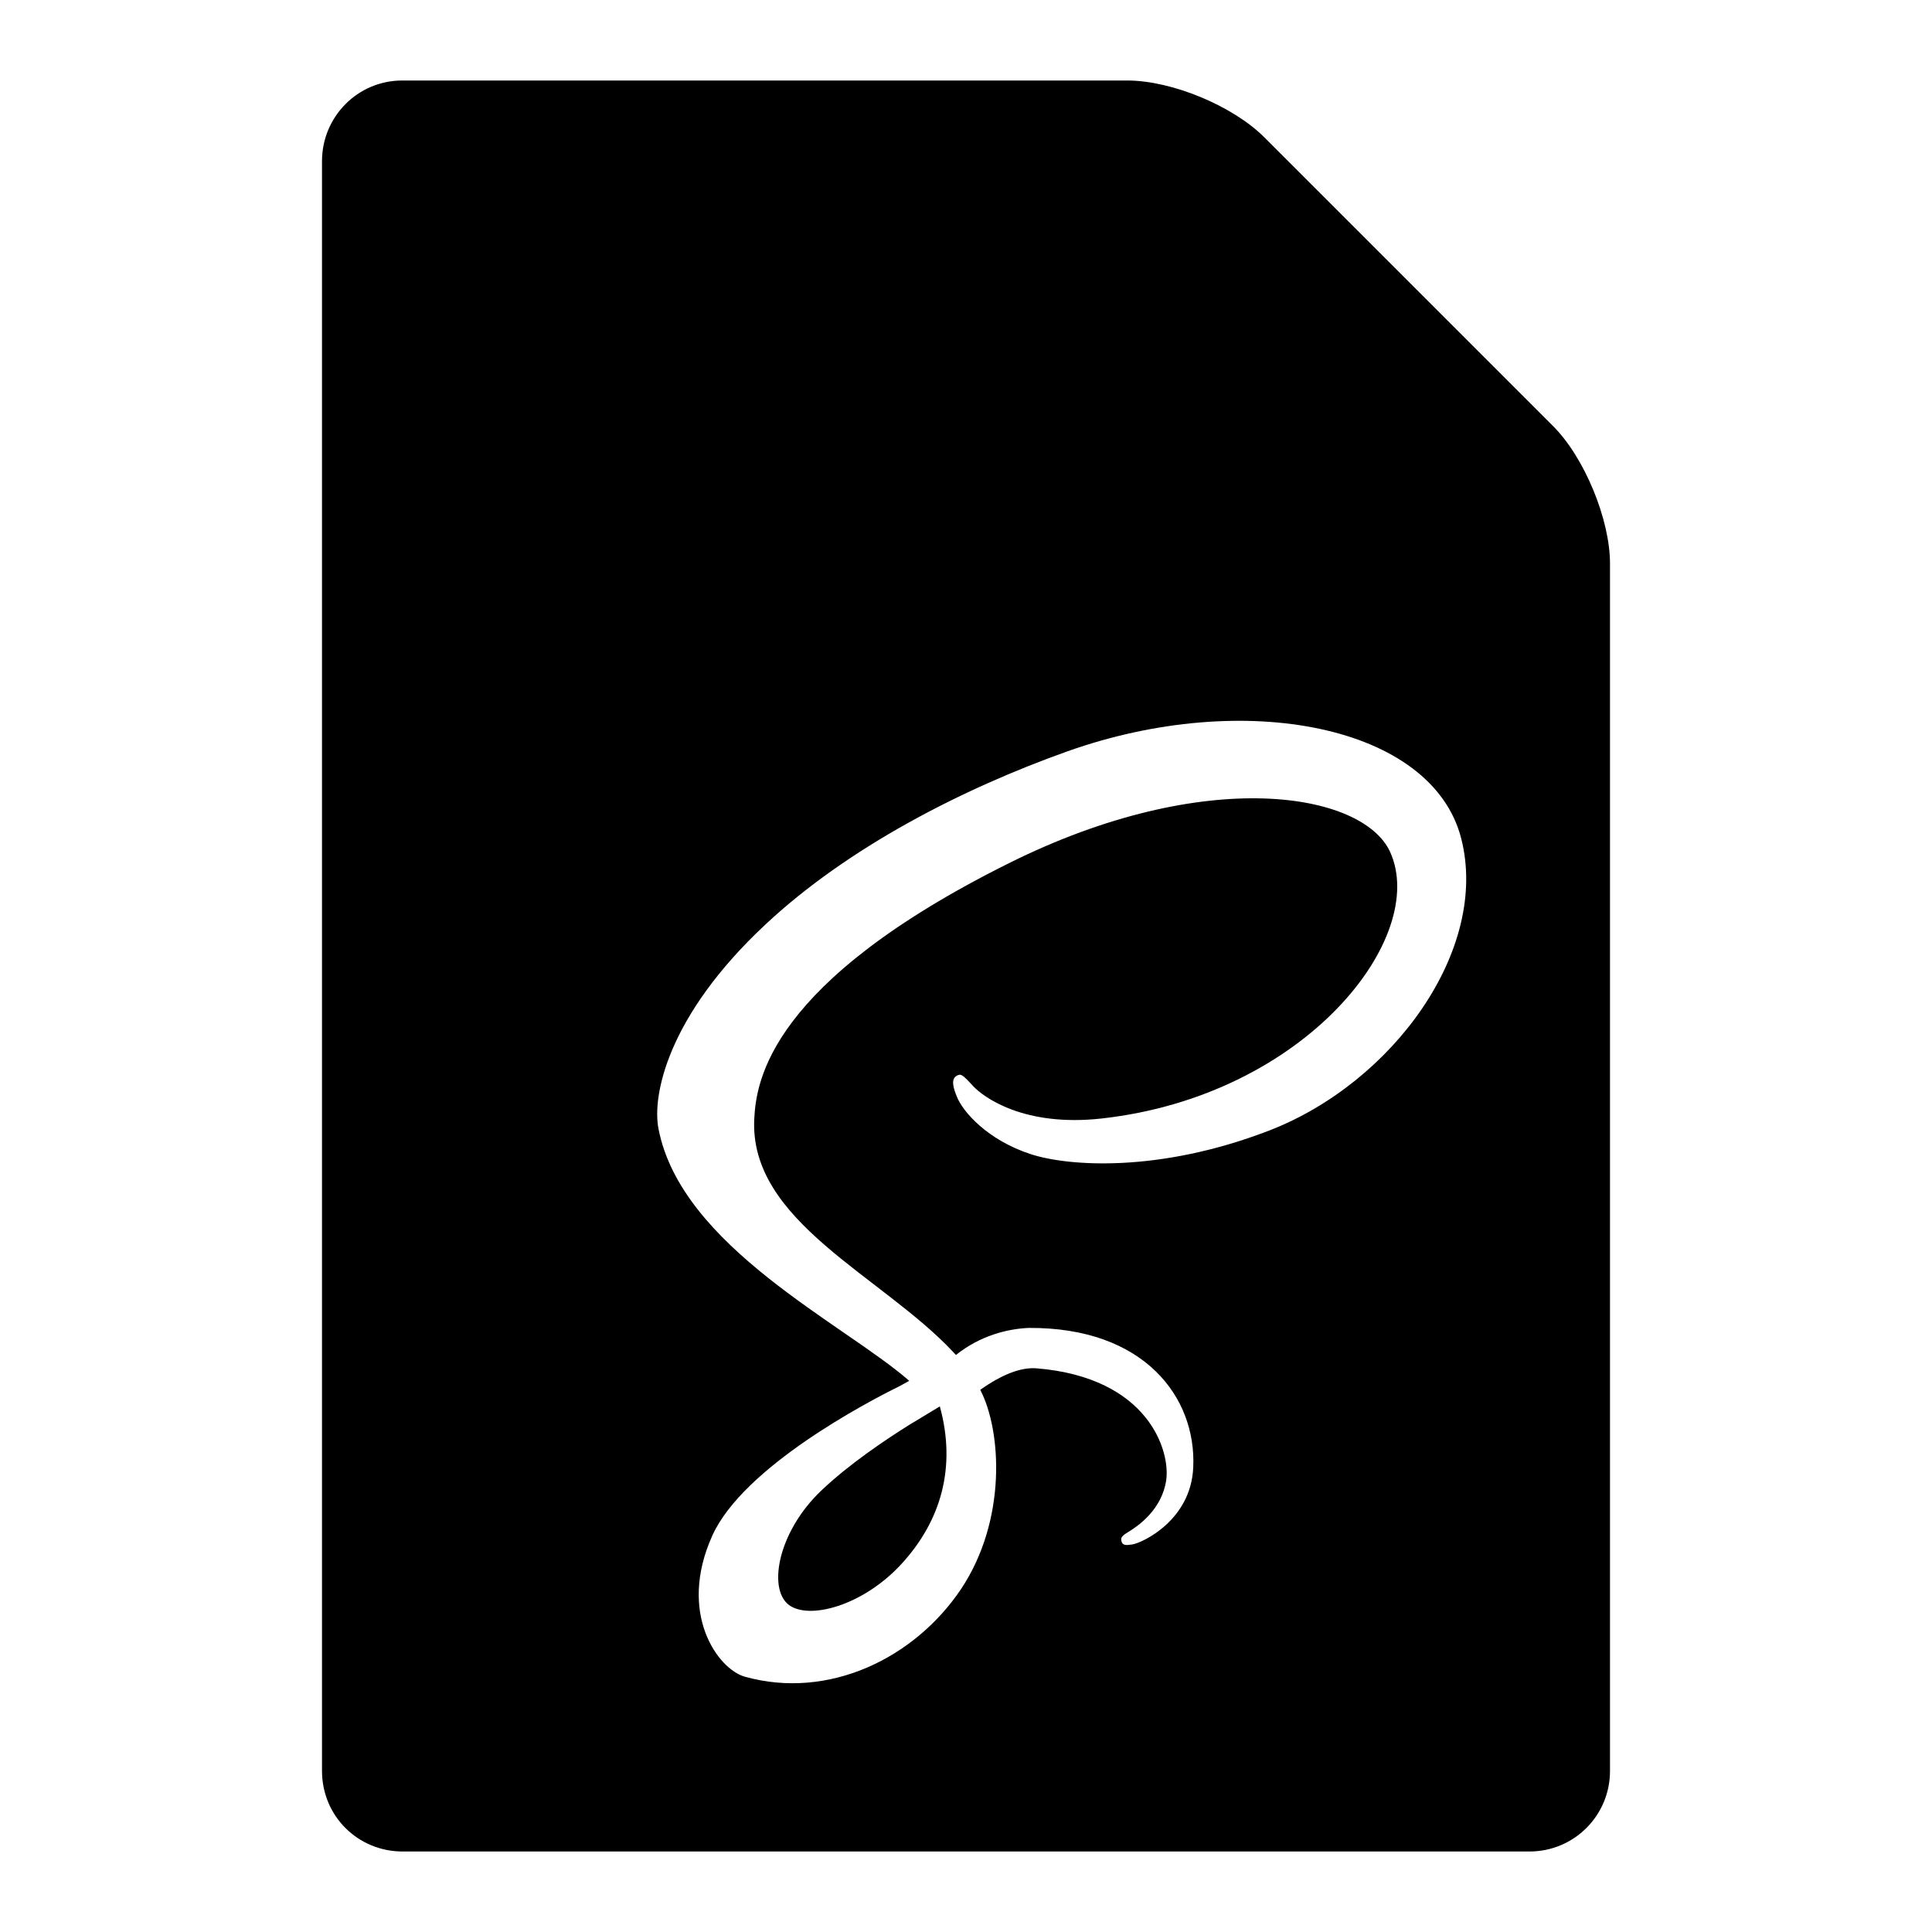 <svg width="24" height="24" viewBox="0 0 24 24">
  <path fill-rule="evenodd" d="M4,2.002 C4,1.449 4.445,1 4.996,1 L14.004,1 C14.554,1 15.313,1.313 15.706,1.706 L19.294,5.294 C19.684,5.684 20,6.455 20,7 L20,22 C20,22.552 19.555,23 18.999,23 L5.001,23 C4.448,23 4,22.561 4,21.998 L4,2.002 Z M11.875,16.832 L11.84,16.794 C10.949,15.844 9.301,15.171 9.37,13.894 C9.395,13.43 9.557,12.205 12.535,10.722 C14.975,9.507 16.928,9.841 17.268,10.582 C17.751,11.641 16.224,13.61 13.688,13.894 C12.722,14.003 12.214,13.629 12.086,13.489 C11.952,13.342 11.934,13.336 11.884,13.364 C11.803,13.408 11.853,13.539 11.884,13.617 C11.959,13.813 12.27,14.162 12.8,14.336 C13.264,14.489 14.398,14.573 15.769,14.043 C17.305,13.448 18.504,11.797 18.152,10.417 C17.794,9.012 15.464,8.551 13.261,9.333 C11.949,9.8 10.529,10.529 9.507,11.486 C8.292,12.62 8.099,13.61 8.18,14.022 C8.463,15.489 10.485,16.446 11.295,17.153 C11.255,17.175 11.217,17.196 11.183,17.215 C10.778,17.414 9.236,18.221 8.849,19.075 C8.413,20.041 8.918,20.736 9.254,20.829 C10.295,21.119 11.361,20.599 11.937,19.742 C12.51,18.885 12.442,17.773 12.177,17.265 C12.451,17.071 12.685,16.982 12.879,16.998 C14.269,17.113 14.54,18.026 14.487,18.388 C14.434,18.749 14.144,18.949 14.047,19.011 C13.951,19.07 13.92,19.092 13.929,19.136 C13.941,19.201 13.985,19.198 14.069,19.185 C14.184,19.167 14.798,18.889 14.823,18.223 C14.861,17.366 14.223,16.487 12.78,16.496 C12.515,16.507 12.177,16.591 11.875,16.832 Z M11.202,19.424 C10.744,19.926 10.099,20.116 9.825,19.954 C9.529,19.782 9.644,19.044 10.208,18.511 C10.55,18.187 10.996,17.888 11.289,17.704 C11.354,17.664 11.454,17.605 11.572,17.533 C11.591,17.52 11.604,17.514 11.604,17.514 C11.625,17.502 11.65,17.486 11.675,17.471 C11.884,18.231 11.685,18.897 11.202,19.424 L11.202,19.424 Z"/>
</svg>
